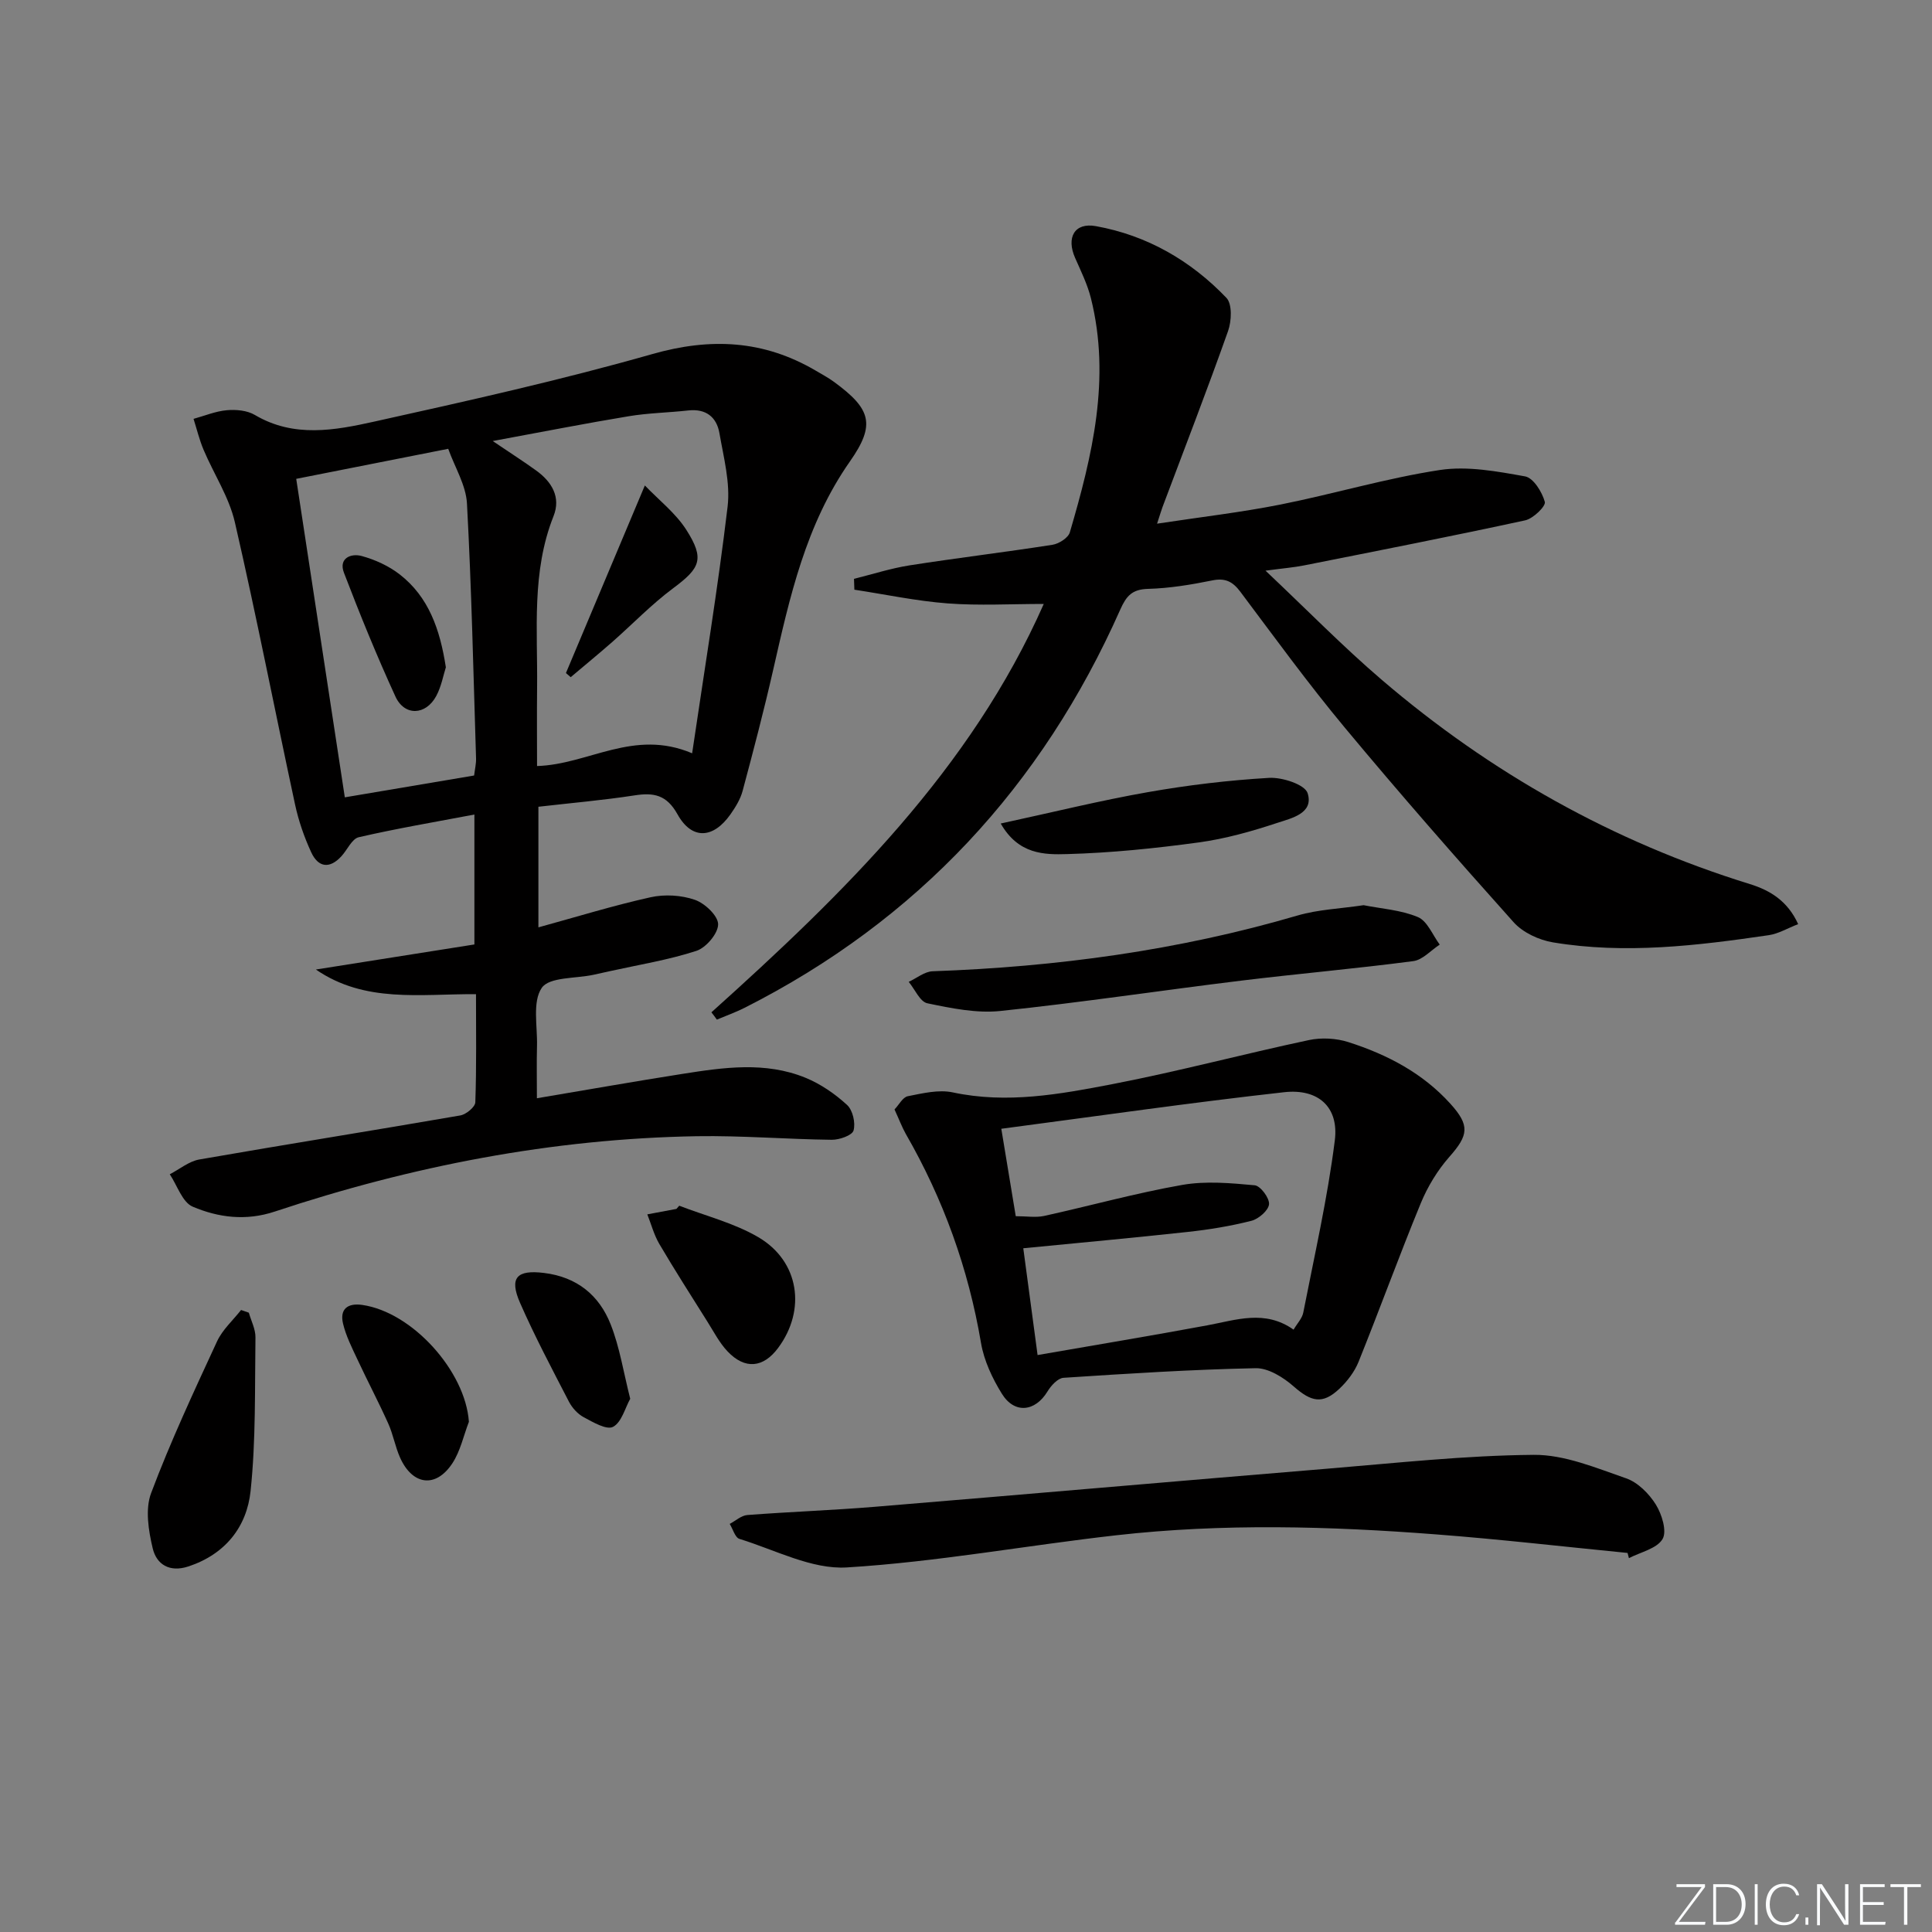 <svg enable-background="new 0 0 400 400" viewBox="0 0 400 400" xmlns="http://www.w3.org/2000/svg"><rect x="0" y="0" width="400" height="400" fill="#808080" stroke="none"/><path d="m346.9 398 5.4-7.3h-5.2v-.6h5.9v.6l-5.4 7.2h5.5l-.1.6h-6.2v-.5z" fill="#fafbfc"/><path d="m354.7 390.1h2.8c2.3 0 3.9 1.6 3.9 4.1s-1.6 4.3-3.9 4.3h-2.8zm.6 7.8h2c2.2 0 3.3-1.6 3.3-3.6 0-1.8-1-3.6-3.3-3.6h-2z" fill="#fafbfc"/><path d="m363.9 390.1v8.4h-.6v-8.4z" fill="#fafbfc"/><path d="m372.5 396.3c-.4 1.3-1.4 2.3-3.2 2.3-2.4 0-3.7-1.9-3.7-4.3 0-2.3 1.2-4.3 3.7-4.3 1.8 0 2.9 1 3.2 2.4h-.6c-.4-1.1-1.1-1.8-2.5-1.8-2.1 0-3 1.9-3 3.7s.9 3.7 3 3.7c1.4 0 2.1-.7 2.5-1.7z" fill="#fafbfc"/><path d="m373.8 398.5v-1.5h.6v1.5z" fill="#fafbfc"/><path d="m376.2 398.5v-8.4h1c1.3 2 4.4 6.7 4.9 7.6-.1-1.2-.1-2.4-.1-3.8v-3.8h.7v8.4h-.9c-1.2-1.9-4.4-6.8-5-7.7.1 1.1 0 2.3 0 3.9v3.9h-.6z" fill="#fafbfc"/><path d="m390 394.4h-4.3v3.5h4.7l-.1.6h-5.2v-8.4h5.1v.6h-4.5v3.1h4.3z" fill="#fafbfc"/><path d="m394.2 390.7h-2.8v-.6h6.3v.6h-2.8v7.8h-.7z" fill="#fafbfc"/><g fill="#010000"><path d="m111.47 167.03v24.97c7.94-2.18 15.51-4.52 23.21-6.23 2.92-.65 6.38-.45 9.19.53 2.06.71 4.81 3.31 4.81 5.07 0 1.9-2.5 4.85-4.51 5.5-5.81 1.89-11.92 2.87-17.91 4.2-1.13.25-2.26.51-3.39.75-3.71.8-9.14.43-10.7 2.7-1.98 2.89-.88 7.93-.99 12.04-.09 3.45-.02 6.89-.02 10.82 10.47-1.76 20.24-3.49 30.05-5.03 8.56-1.35 17.22-2.62 25.56.79 3.13 1.28 6.1 3.33 8.6 5.62 1.18 1.08 1.79 3.72 1.35 5.29-.28 1.02-2.94 1.95-4.52 1.93-9.31-.11-18.62-.89-27.92-.74-29.96.51-59.05 6.18-87.42 15.61-5.93 1.97-11.64 1.24-16.96-1.02-2.15-.91-3.2-4.39-4.75-6.71 2.03-1.05 3.96-2.68 6.11-3.06 17.99-3.14 36.04-6 54.04-9.12 1.21-.21 3.08-1.75 3.11-2.73.26-7.45.14-14.9.14-22.38-11.64-.06-22.98 1.88-33.15-5.1 10.84-1.71 21.67-3.43 32.82-5.19 0-8.75 0-17.34 0-26.9-8.16 1.55-16.11 2.89-23.95 4.7-1.41.33-2.36 2.6-3.57 3.92-2.46 2.7-4.82 2.34-6.27-.81-1.45-3.14-2.61-6.49-3.34-9.88-4.19-19.47-7.99-39.03-12.46-58.43-1.2-5.22-4.35-9.98-6.48-15.01-.87-2.06-1.4-4.27-2.08-6.41 2.3-.63 4.57-1.59 6.91-1.79 1.91-.17 4.2.04 5.8.99 8.07 4.77 16.55 3.18 24.74 1.36 19.26-4.27 38.56-8.57 57.52-13.97 12.1-3.45 23.07-2.89 33.82 3.41 1.29.76 2.62 1.47 3.82 2.35 7.63 5.59 8.67 8.79 3.3 16.45-9.16 13.07-12.47 28.08-15.9 43.16-1.91 8.4-4.1 16.75-6.33 25.07-.46 1.72-1.47 3.36-2.51 4.84-3.57 5.08-8 5.33-10.96.02-2.25-4.05-4.91-4.56-8.93-3.93-6.51 1-13.1 1.57-19.88 2.35zm31.83-11.07c2.55-17.34 5.33-34.15 7.34-51.05.59-4.95-.82-10.19-1.69-15.23-.58-3.34-2.8-5.11-6.46-4.7-4.11.46-8.28.52-12.34 1.2-8.91 1.47-17.77 3.22-28.14 5.13 3.92 2.65 6.5 4.3 8.99 6.1 3.25 2.34 5.17 5.52 3.6 9.46-4.58 11.53-3.27 23.56-3.4 35.48-.06 5.41-.01 10.83-.01 16.25 10.7-.32 19.97-7.78 32.11-2.64zm-45.14 4.6c.16-1.32.44-2.46.4-3.58-.55-17.58-.93-35.18-1.88-52.74-.21-3.81-2.52-7.51-3.88-11.32-10.96 2.17-20.8 4.11-31.47 6.22 3.41 22.33 6.71 44 10.06 65.94 9.7-1.64 18.16-3.07 26.77-4.52z"/><path d="m147.29 209.59c27.45-24.66 53.67-50.29 68.81-84.55-6.81 0-13.38.38-19.88-.11-6.48-.49-12.89-1.86-19.33-2.84-.03-.75-.06-1.5-.08-2.25 3.84-.95 7.63-2.18 11.52-2.79 9.84-1.54 19.74-2.72 29.58-4.26 1.34-.21 3.26-1.44 3.59-2.58 4.65-15.85 8.52-31.84 4.36-48.48-.72-2.86-2.06-5.59-3.26-8.31-1.88-4.24-.15-7.4 4.29-6.6 10.59 1.91 19.64 7.13 27.03 14.85 1.22 1.28 1.07 4.8.34 6.86-4.32 12.21-9.01 24.28-13.56 36.41-.28.75-.5 1.53-1.14 3.48 9-1.37 17.32-2.33 25.5-3.95 11.05-2.2 21.92-5.46 33.04-7.16 5.71-.87 11.85.28 17.65 1.32 1.72.31 3.53 3.23 4.09 5.28.24.89-2.41 3.46-4.06 3.82-15.22 3.3-30.5 6.29-45.78 9.33-2.1.42-4.24.59-7.99 1.09 8.64 8.15 16.05 15.74 24.08 22.61 22.5 19.25 47.84 33.51 76.21 42.28 4.17 1.29 7.81 3.49 9.99 8.29-2.2.85-4.09 2-6.1 2.29-14.82 2.17-29.71 3.97-44.65 1.49-2.9-.48-6.23-2.02-8.15-4.16-11.87-13.25-23.6-26.64-34.98-40.32-7.55-9.07-14.51-18.65-21.6-28.1-1.6-2.13-3.12-2.91-5.83-2.36-4.38.89-8.86 1.63-13.31 1.75-3.27.09-4.47 1.46-5.71 4.24-16.24 36.61-41.96 64.36-77.81 82.5-1.85.93-3.81 1.63-5.73 2.44-.35-.5-.74-1.01-1.13-1.51z"/><path d="m185.2 229.7c.93-.97 1.7-2.53 2.75-2.74 3.06-.6 6.39-1.42 9.32-.79 11.22 2.4 22.18.38 33.03-1.71 13.64-2.63 27.09-6.23 40.68-9.12 2.61-.56 5.69-.39 8.23.43 7.98 2.56 15.32 6.38 21.07 12.74 4.07 4.5 3.78 6.5-.2 11-2.46 2.79-4.51 6.17-5.93 9.62-4.47 10.86-8.48 21.91-12.87 32.81-.84 2.08-2.35 4.06-4 5.61-3.47 3.27-5.81 2.68-9.43-.5-2.14-1.88-5.25-3.83-7.88-3.78-13.27.27-26.54 1.12-39.79 1.99-1.18.08-2.58 1.62-3.31 2.83-2.55 4.2-6.83 4.7-9.45.46-1.97-3.18-3.69-6.84-4.31-10.49-2.61-15.41-7.81-29.81-15.59-43.32-.79-1.42-1.37-2.97-2.32-5.04zm82.62 45.59c.76-1.3 1.78-2.34 2.01-3.54 2.32-11.86 5.03-23.69 6.53-35.66.86-6.86-3.4-10.75-10.49-9.96-19.38 2.16-38.7 4.95-58.56 7.57 1.12 6.78 2.05 12.42 2.99 18.1 2.25 0 4.13.32 5.86-.05 9.54-2.1 18.97-4.73 28.58-6.42 4.87-.86 10.05-.39 15.03.07 1.19.11 3.08 2.64 2.97 3.92s-2.15 3.05-3.64 3.43c-4.32 1.1-8.77 1.83-13.22 2.31-11.18 1.22-22.38 2.24-34.02 3.38.97 7.22 1.9 14.21 2.96 22.11 12.01-2.09 23.59-4.01 35.12-6.15 6-1.11 11.94-3.31 17.88.89z"/><path d="m336.97 321.52c-13.21-1.3-26.4-2.83-39.63-3.84-22.06-1.7-44.17-2.31-66.21.18-18.62 2.1-37.13 5.52-55.79 6.66-7.28.45-14.88-3.65-22.25-5.91-.9-.28-1.35-2.03-2.01-3.1 1.21-.64 2.39-1.74 3.64-1.84 8.78-.67 17.58-.98 26.35-1.7 31.27-2.58 62.54-5.32 93.81-7.9 14.22-1.17 28.45-2.74 42.68-2.86 6.37-.05 12.89 2.71 19.11 4.86 2.43.84 4.75 3.18 6.16 5.44 1.25 2.01 2.33 5.54 1.38 7.14-1.19 1.99-4.54 2.69-6.96 3.95-.09-.36-.18-.72-.28-1.08z"/><path d="m282.32 187.41c3.6.72 7.68.97 11.24 2.46 1.96.82 3.05 3.73 4.52 5.7-1.82 1.18-3.54 3.17-5.48 3.42-11.85 1.56-23.76 2.59-35.62 4.04-16.62 2.03-33.19 4.54-49.84 6.28-4.96.52-10.18-.56-15.14-1.59-1.53-.32-2.58-2.89-3.86-4.44 1.65-.76 3.28-2.13 4.95-2.19 25.65-.91 50.88-4.31 75.57-11.55 4.24-1.24 8.8-1.4 13.66-2.13z"/><path d="m51.52 271.78c.48 1.7 1.39 3.41 1.37 5.11-.15 10.62.1 21.29-1.01 31.82-.78 7.41-5.24 13.09-12.89 15.61-3.93 1.29-6.59-.46-7.37-3.74-.88-3.68-1.59-8.12-.33-11.46 4.01-10.67 8.86-21.05 13.65-31.41 1.12-2.41 3.28-4.34 4.97-6.49.52.19 1.06.38 1.61.56z"/><path d="m207.19 170.5c10.78-2.33 20.55-4.75 30.44-6.49 8.3-1.46 16.71-2.47 25.12-2.96 2.72-.16 7.42 1.38 7.98 3.17 1.32 4.19-3.35 5.18-6.25 6.14-5.31 1.76-10.8 3.31-16.33 4.06-9.02 1.23-18.12 2.16-27.21 2.41-4.69.14-10.09.1-13.75-6.33z"/><path d="m140.63 249.63c5.48 2.12 11.35 3.58 16.36 6.51 8.5 4.97 9.97 15.06 4.11 22.94-3.07 4.13-6.86 4.51-10.46.72-1.68-1.77-2.85-4.05-4.17-6.15-3.36-5.35-6.77-10.67-9.97-16.11-1.1-1.88-1.67-4.07-2.48-6.12 2.01-.38 4.02-.75 6.03-1.13.19-.22.38-.44.58-.66z"/><path d="m97.08 294.37c-1.11 2.88-1.76 6.05-3.41 8.57-3.42 5.23-8.29 4.6-10.86-1.2-1-2.26-1.42-4.79-2.44-7.04-2.02-4.49-4.33-8.86-6.41-13.33-1.12-2.39-2.34-4.8-2.94-7.34-.71-3.01.96-4.29 3.98-3.86 10.4 1.5 21.36 13.74 22.08 24.2z"/><path d="m130.48 289.6c-1.07 1.92-1.78 4.87-3.55 5.81-1.33.71-4.16-.96-6.09-2-1.24-.66-2.39-1.94-3.05-3.21-3.49-6.76-7.07-13.5-10.12-20.46-2.3-5.25-.63-6.88 4.96-6.19 6.82.83 11.43 4.61 13.81 10.67 1.86 4.72 2.64 9.85 4.04 15.38z"/><path d="m133.51 100.51c2.9 3.03 6.36 5.71 8.58 9.18 3.86 6.05 2.88 7.93-2.71 12.09-4.5 3.35-8.44 7.46-12.67 11.18-2.81 2.46-5.7 4.83-8.55 7.24-.33-.28-.66-.56-.99-.85 5.27-12.54 10.55-25.08 16.34-38.84z"/><path d="m92.31 138.16c-.53 1.64-.93 3.97-1.99 5.94-2.17 4.03-6.57 4.2-8.45.11-3.86-8.41-7.35-16.99-10.66-25.63-1.15-3 1.44-4.08 3.69-3.46 2.77.76 5.6 2.05 7.86 3.81 5.96 4.64 8.33 11.3 9.55 19.23z"/></g></svg>